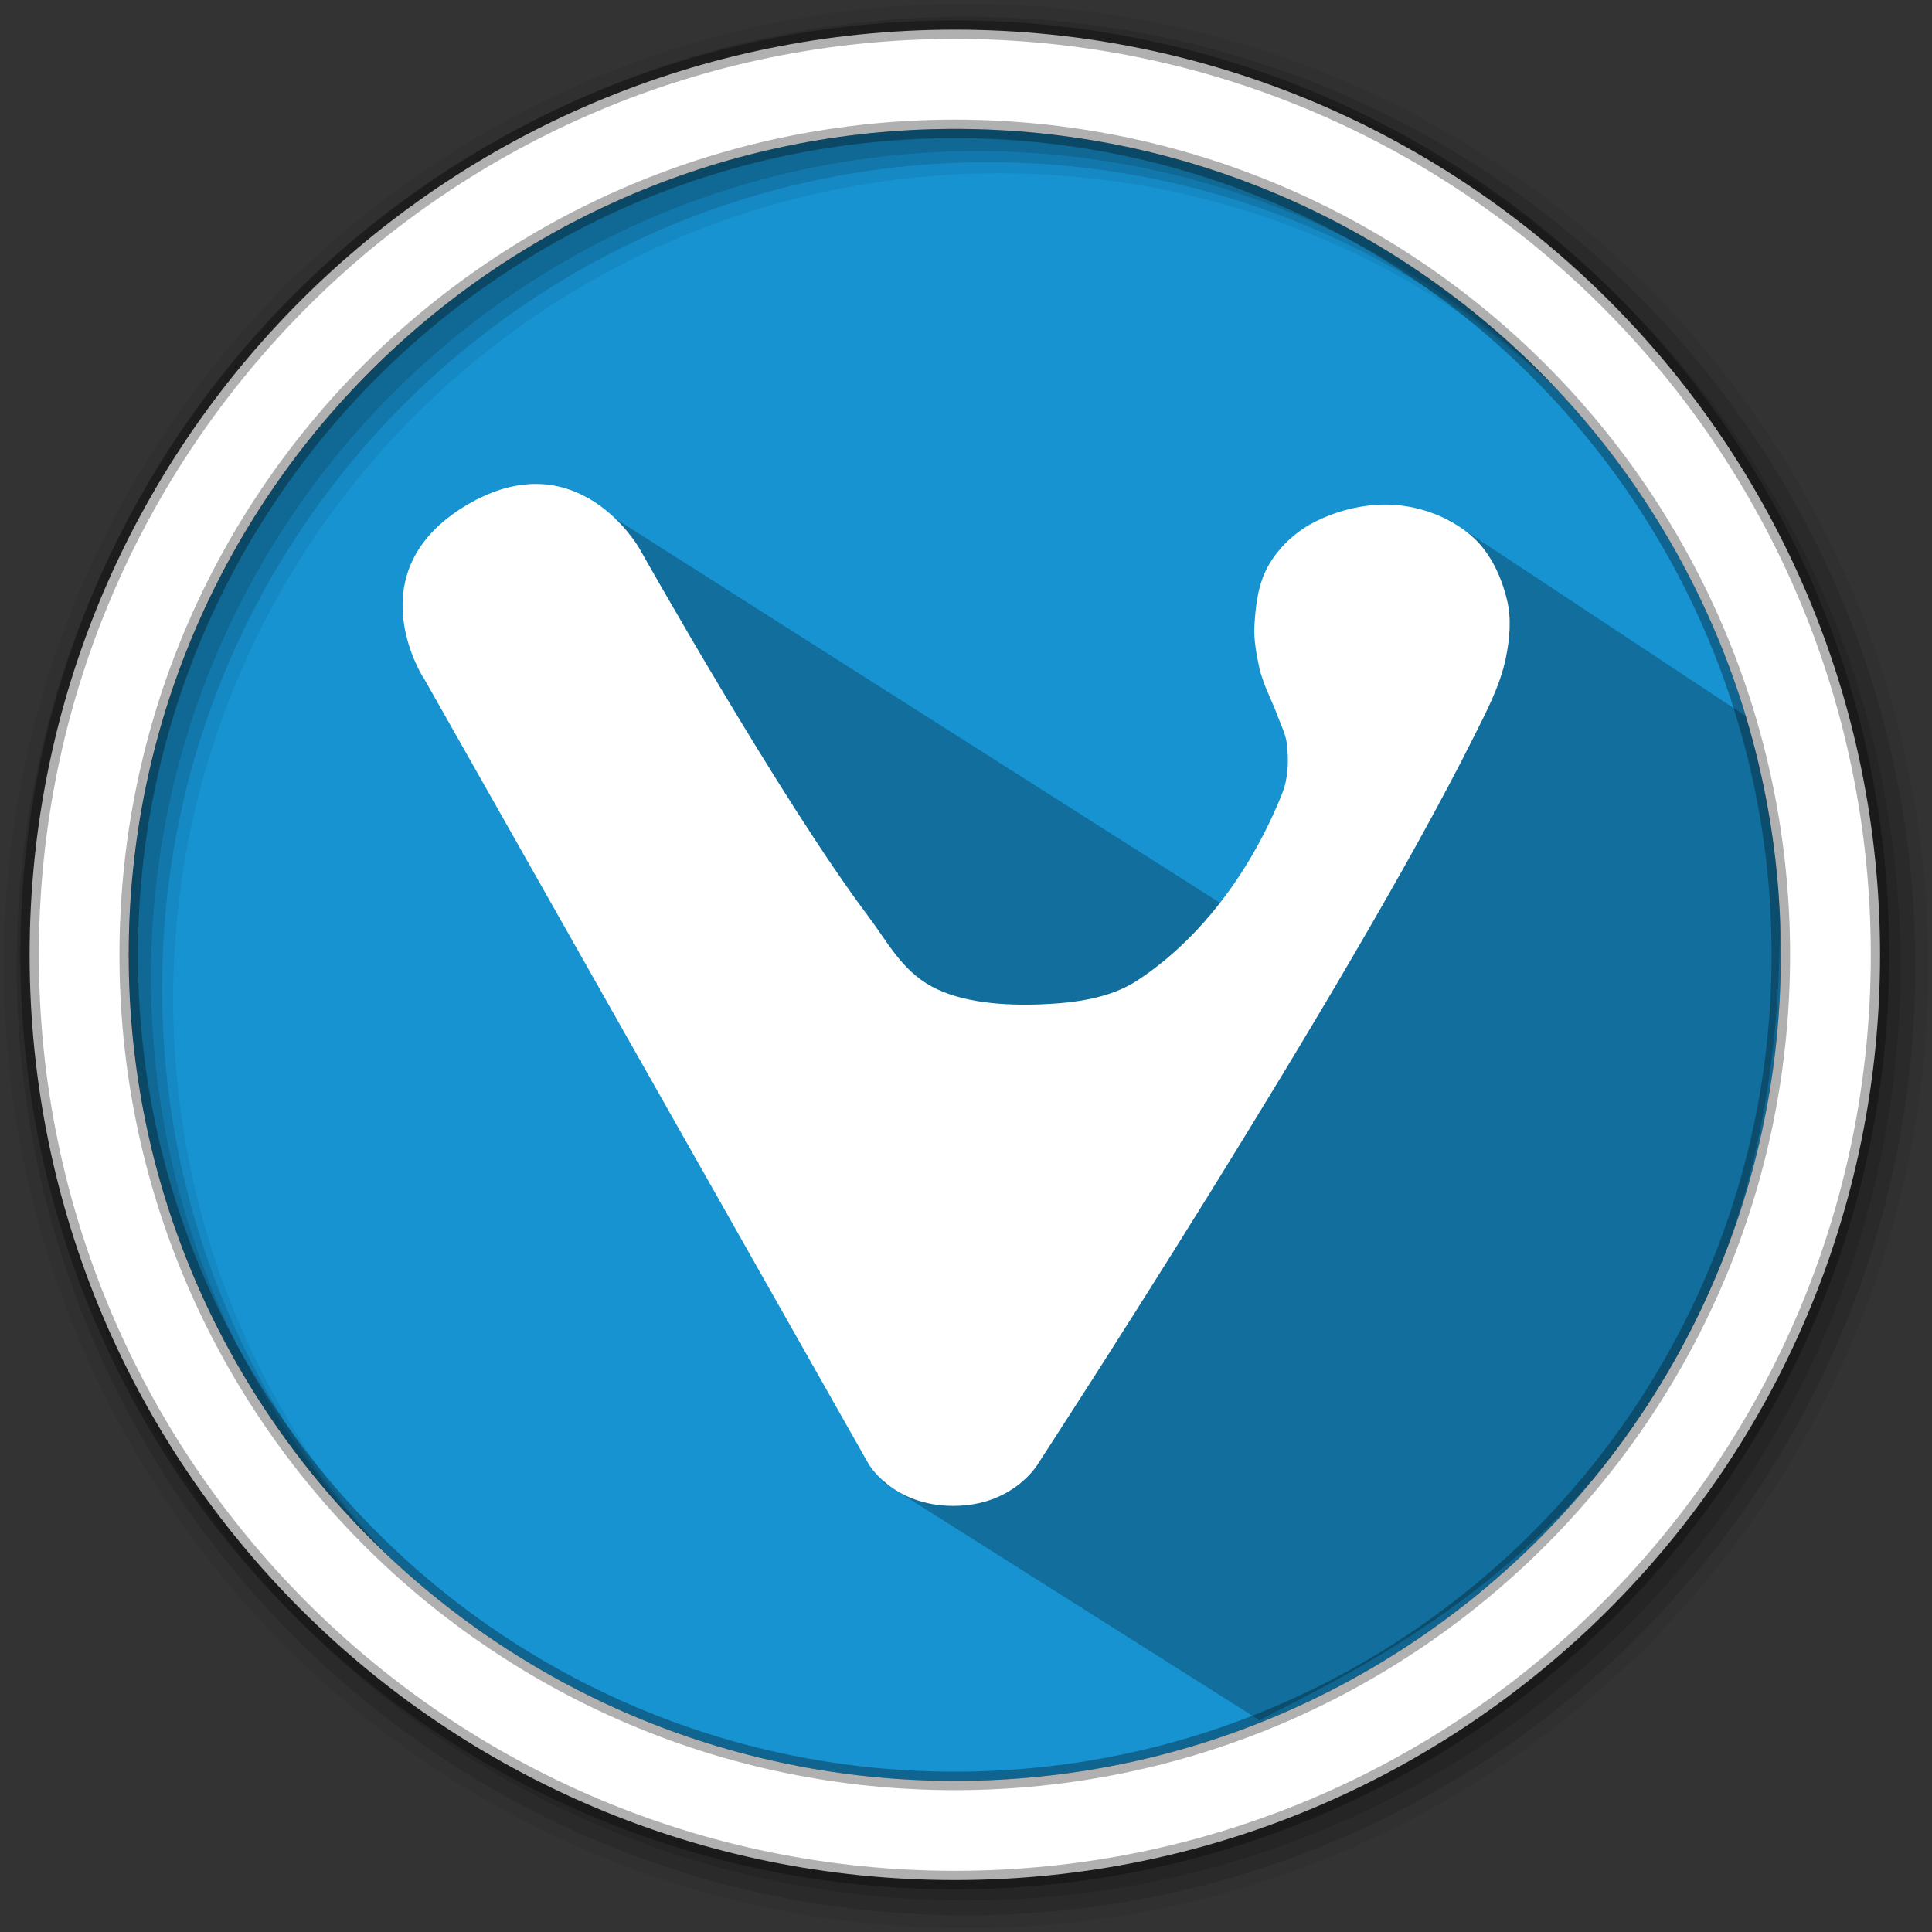 <svg height="512" viewBox="0 0 512 512" width="512" xmlns="http://www.w3.org/2000/svg">
 <rect x="0" y="0" width="512" height="512" fill="#333333" stroke="none"/>
 <path d="m471.95 253.05c0 120.9-98.01 218.9-218.9 218.9-120.9 0-218.9-98.01-218.9-218.9 0-120.9 98.01-218.9 218.9-218.9 120.9 0 218.9 98.01 218.9 218.9" fill="#1793d1" fill-rule="evenodd"/>
 <path d="m348.54 255.301l-198.271-125.988 21.194 27.085-7.744 10.968c24.306 24.796-19.893-4.838-21.089 36.96l20.156 30.568 37.013 45.577 38.674 29.347 31.682 41.535-35.993 41.552 99.581 62.958c47.125-23.991 159.591-78.025 134.275-262.543l-84.15-55.626" opacity=".25"/>
 <path d="m256 1c-140.83 0-255 114.17-255 255 0 140.83 114.17 255 255 255 140.83 0 255-114.17 255-255 0-140.83-114.17-255-255-255m8.827 44.931c120.9 0 218.9 98 218.9 218.9 0 120.9-98 218.9-218.9 218.9-120.9 0-218.93-98-218.93-218.9 0-120.9 98.03-218.9 218.93-218.9" fill-opacity=".067" fill-rule="evenodd"/>
 <g fill-opacity=".129" fill-rule="evenodd">
  <path d="m256 4.433c-138.94 0-251.57 112.63-251.57 251.57 0 138.94 112.63 251.57 251.57 251.57 138.94 0 251.57-112.63 251.57-251.57 0-138.94-112.63-251.57-251.57-251.57m5.885 38.556c120.9 0 218.9 98 218.9 218.9 0 120.9-98 218.9-218.9 218.9-120.9 0-218.93-98-218.93-218.9 0-120.9 98.03-218.9 218.93-218.9"/>
  <path d="m256 8.356c-136.77 0-247.64 110.87-247.64 247.64 0 136.77 110.87 247.64 247.64 247.64 136.77 0 247.64-110.87 247.64-247.64 0-136.77-110.87-247.64-247.64-247.64m2.942 31.691c120.9 0 218.9 98 218.9 218.9 0 120.9-98 218.9-218.9 218.9-120.9 0-218.93-98-218.93-218.9 0-120.9 98.03-218.9 218.93-218.9"/>
 </g>
 <path d="m253.04 7.859c-135.42 0-245.19 109.78-245.19 245.19 0 135.42 109.78 245.19 245.19 245.19 135.42 0 245.19-109.78 245.19-245.19 0-135.42-109.78-245.19-245.19-245.19zm0 26.297c120.9 0 218.9 98 218.9 218.9 0 120.9-98 218.9-218.9 218.9-120.9 0-218.93-98-218.93-218.9 0-120.9 98.03-218.9 218.93-218.9z" fill="#ffffff" fill-rule="evenodd" stroke="#000000" stroke-opacity=".31" stroke-width="4.904"/>
 <path d="m112.166 179.459l117.987 208.454c0 0 6.386 11.159 22.465 11.159 16.067 0 22.465-11.159 22.465-11.159 0 0 82.005-125.603 115.46-192.602 3.362-6.725 6.984-13.528 8.507-20.907 1.038-5.01 1.534-10.38.338-15.356-1.456-6.07-4.265-12.276-8.846-16.507-5.292-4.886-12.637-7.887-19.79-8.632-7.695-.812-15.898 1.038-22.792 4.637-4.84 2.55-9.139 6.623-11.847 11.396-2.685 4.728-3.374 10.459-3.678 15.887-.203 3.735.53 7.492 1.298 11.148.26 1.252.688 2.471 1.117 3.667 1.094 3.058 2.584 5.957 3.701 9.004.925 2.505 2.211 4.965 2.505 7.627.474 4.288.361 8.868-1.219 12.874-7.706 19.497-20.953 38.25-38.464 49.702-7.255 4.739-16.541 5.924-25.195 6.296-9.873.417-21.246-.361-29.257-4.716-8.011-4.355-11.78-11.915-16.8-18.583-23.04-30.577-60.703-97.553-60.703-97.553 0 0-16.372-28.941-45.832-11.396-29.449 17.556-11.452 45.584-11.452 45.584z" fill="#ffffff" fill-rule="evenodd"/>
</svg>
